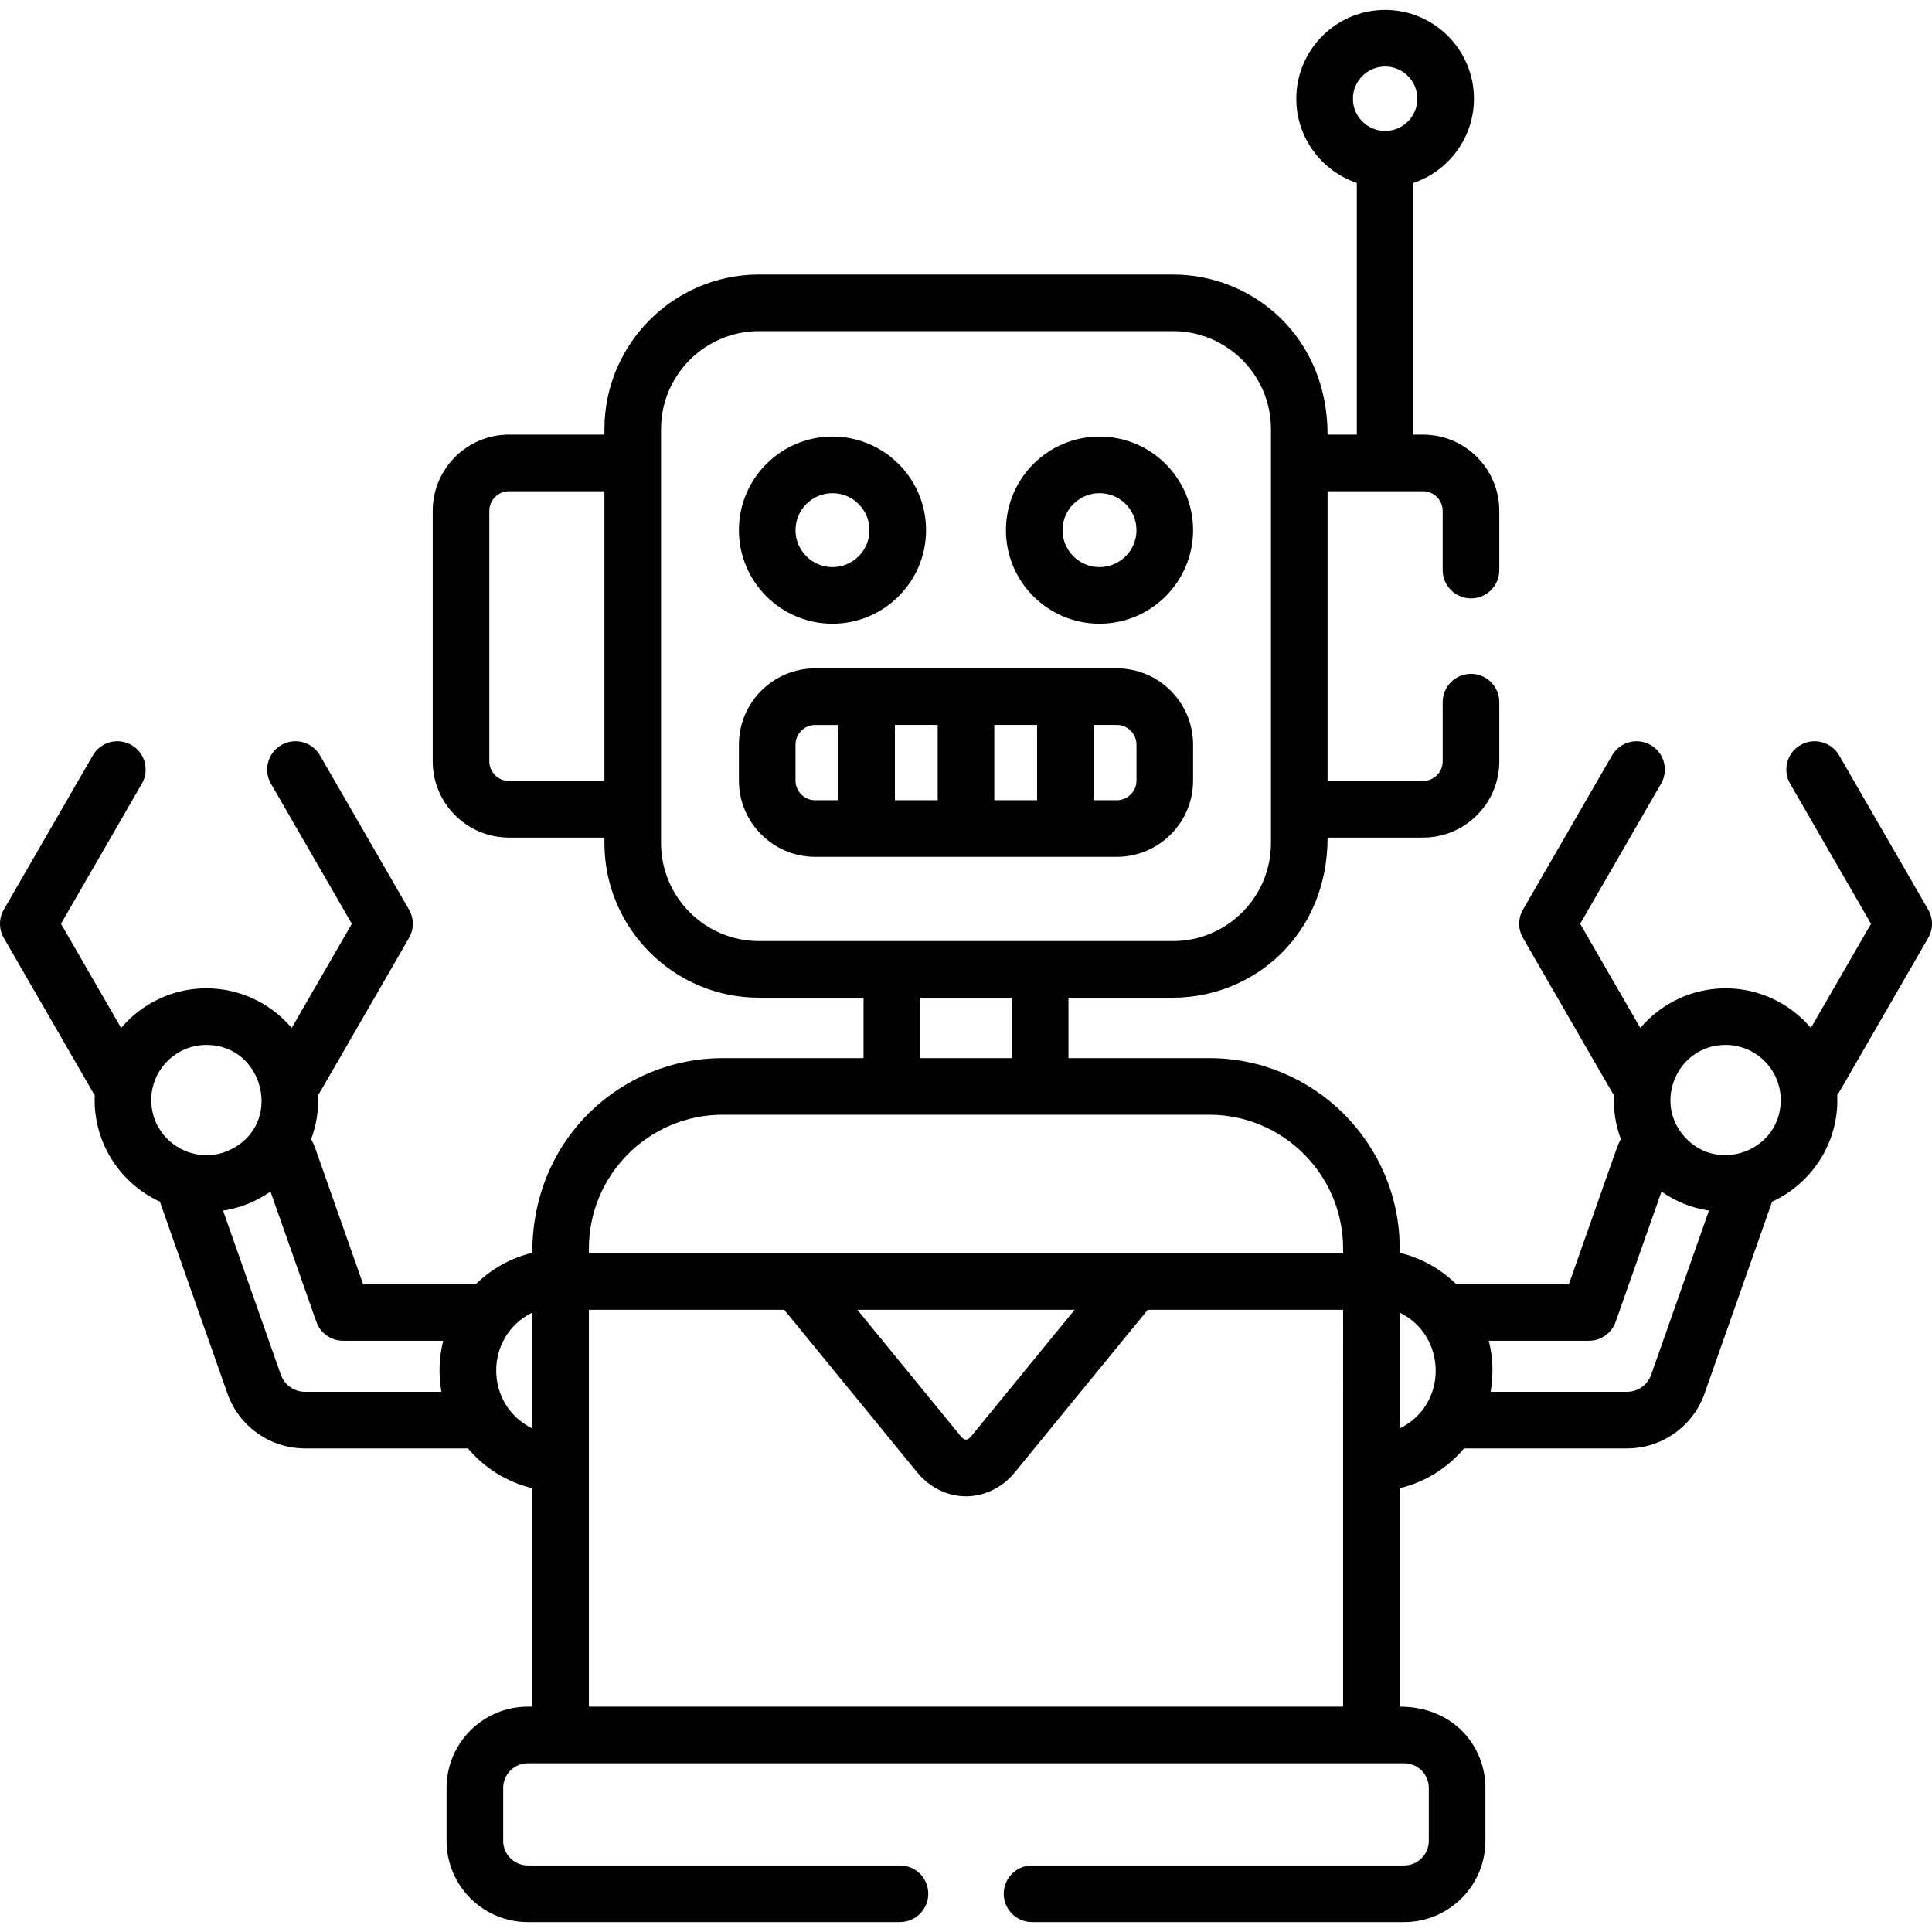 <?xml version="1.0" encoding="iso-8859-1"?>
<!-- Generator: Adobe Illustrator 19.0.0, SVG Export Plug-In . SVG Version: 6.00 Build 0)  -->
<svg version="1.1" id="Capa_1" xmlns="http://www.w3.org/2000/svg" xmlns:xlink="http://www.w3.org/1999/xlink" x="0px" y="0px"
	 viewBox="0 0 512 512" style="enable-background:new 0 0 512 512;" xml:space="preserve">
<g>
	<g>
		<path d="M220.617,115.694c-13.674,0-24.798,11.125-24.798,24.798c0,13.675,11.124,24.8,24.798,24.8
			c13.675,0,24.8-11.125,24.8-24.8C245.418,126.818,234.292,115.694,220.617,115.694z M220.617,150.291
			c-5.402,0-9.796-4.396-9.796-9.798s4.395-9.796,9.796-9.796c5.403,0,9.798,4.395,9.798,9.796
			C230.416,145.896,226.02,150.291,220.617,150.291z"/>
	</g>
</g>
<g>
	<g>
		<path d="M291.383,115.694c-13.675,0-24.8,11.125-24.8,24.798c0,13.675,11.125,24.8,24.8,24.8c13.674,0,24.798-11.125,24.798-24.8
			C316.181,126.818,305.057,115.694,291.383,115.694z M291.383,150.291c-5.403,0-9.798-4.396-9.798-9.798s4.395-9.796,9.798-9.796
			c5.402,0,9.796,4.395,9.796,9.796C301.179,145.896,296.785,150.291,291.383,150.291z"/>
	</g>
</g>
<g>
	<g>
		<path d="M295.971,177.121h-13.631h-26.341h-26.34h-13.631c-11.144,0-20.21,9.065-20.21,20.21v9.53
			c0,11.144,9.065,20.21,20.21,20.21c19.126,0,63.6,0,79.943,0c11.144,0,20.21-9.065,20.21-20.21v-9.53
			C316.181,186.186,307.116,177.121,295.971,177.121z M222.159,212.069h-6.13c-2.871,0-5.208-2.336-5.208-5.208v-9.53
			c0-2.871,2.336-5.208,5.208-5.208h6.13V212.069z M248.498,212.069H237.16v-19.946h11.338V212.069z M274.839,212.069H263.5v-19.946
			h11.339V212.069z M301.179,206.861c0,2.871-2.336,5.208-5.208,5.208h-6.13v-19.946h6.13c2.871,0,5.208,2.336,5.208,5.208V206.861z
			"/>
	</g>
</g>
<g>
	<g>
		<path d="M510.995,241.062l-23.601-40.874c-2.071-3.588-6.661-4.816-10.246-2.745c-3.588,2.071-4.817,6.659-2.745,10.246
			l21.436,37.124l-15.937,27.604c-5.439-6.42-13.55-10.505-22.602-10.505c-9.053,0-17.164,4.086-22.603,10.505l-15.937-27.604
			l21.436-37.124c2.071-3.588,0.842-8.175-2.745-10.246c-3.586-2.07-8.175-0.843-10.246,2.745l-23.601,40.874
			c-1.34,2.32-1.34,5.181,0,7.501c25.22,43.682,23.63,40.996,24.108,41.633c-0.186,4.02,0.448,7.97,1.825,11.661
			c-0.988,1.94,0.043-0.749-13.762,38.451h-29.876c-4.081-4.005-9.222-6.927-14.96-8.306v-1.117
			c0-27.832-22.644-50.476-50.476-50.476h-37.308v-16.012h27.69c21.146,0,40.976-16.419,40.976-42.428h25.298
			c11.144,0,20.21-9.065,20.21-20.21v-15.682c0-4.144-3.357-7.501-7.501-7.501s-7.501,3.357-7.501,7.501v15.682
			c0,2.871-2.336,5.208-5.208,5.208H351.82v-76.783h25.298c2.871,0,5.208,2.336,5.208,5.208v15.682c0,4.144,3.357,7.501,7.501,7.501
			s7.501-3.357,7.501-7.501v-15.682c0-11.144-9.065-20.21-20.21-20.21h-2.545v-66.71c9.312-3.139,16.039-11.949,16.039-22.307
			c0-12.979-10.559-23.538-23.538-23.538c-12.981,0-23.54,10.559-23.54,23.538c0,10.355,6.727,19.165,16.037,22.306v66.712h-7.751
			c0-25.998-19.828-42.428-40.976-42.428H201.156c-22.595,0-40.976,18.381-40.976,40.976v1.451h-25.298
			c-11.144,0-20.21,9.065-20.21,20.21v66.368c0,11.145,9.065,20.21,20.21,20.21h25.298v1.451c0,22.595,18.381,40.976,40.976,40.976
			h27.69v16.012h-37.308c-26.508,0-50.476,20.914-50.476,51.593c-5.738,1.379-10.879,4.302-14.96,8.306H96.226l-12.638-35.888
			c-0.311-0.881-0.7-1.73-1.124-2.564c1.379-3.697,2.011-7.647,1.825-11.661c0.478-0.636-1.114,2.054,24.107-41.633
			c1.34-2.32,1.34-5.181,0-7.501l-23.599-40.874c-2.071-3.589-6.661-4.816-10.246-2.745c-3.587,2.071-4.817,6.659-2.745,10.246
			l21.434,37.124l-15.936,27.604c-5.439-6.42-13.551-10.505-22.603-10.505s-17.164,4.087-22.603,10.505l-15.936-27.604
			l21.434-37.124c2.071-3.588,0.842-8.175-2.745-10.246c-3.589-2.07-8.176-0.843-10.246,2.745L1.005,241.062
			c-1.34,2.32-1.34,5.181,0,7.501l23.599,40.876c0.154,0.267,0.328,0.517,0.51,0.759c-0.573,12.359,6.59,23.36,17.275,28.265
			c0.329,1-1.92-5.412,17.888,50.844c3.062,8.694,11.313,14.536,20.534,14.536h43.208c4.345,5.157,10.279,8.927,17.042,10.552
			v57.887h-1.182c-11.874,0-21.534,9.658-21.534,21.53v14.031c0,11.872,9.66,21.53,21.534,21.53h98.618
			c4.144,0,7.501-3.358,7.501-7.501c0-4.144-3.357-7.501-7.501-7.501H139.88c-3.602,0-6.532-2.928-6.532-6.528v-14.031
			c0-3.6,2.93-6.528,6.532-6.528c6.509,0,196.609,0,223.557,0h8.685c3.598,0,6.526,2.928,6.526,6.528v14.031
			c0,3.6-2.928,6.528-6.526,6.528h-98.619c-4.144,0-7.501,3.357-7.501,7.501c0,4.143,3.357,7.501,7.501,7.501h98.619
			c11.871,0,21.528-9.658,21.528-21.53v-14.031c0-10.927-8.318-21.53-22.712-21.53v-57.887c6.763-1.625,12.698-5.396,17.042-10.552
			h43.208c9.22,0,17.472-5.842,20.534-14.536c19.804-56.24,17.564-49.858,17.889-50.845c10.649-4.888,17.848-15.863,17.274-28.267
			c0.478-0.636-1.114,2.053,24.108-41.633C512.335,246.243,512.335,243.384,510.995,241.062z M358.536,26.165
			c0-4.707,3.831-8.536,8.538-8.536c4.707,0,8.536,3.829,8.536,8.536c0,4.707-3.83,8.536-8.536,8.536
			C362.366,34.701,358.536,30.871,358.536,26.165z M160.179,206.968h-25.298c-2.871,0-5.208-2.336-5.208-5.208v-66.368
			c0-2.871,2.336-5.208,5.208-5.208h25.298V206.968z M40.081,291.532c0-8.061,6.559-14.619,14.619-14.619
			c15.346,0,20.477,21.104,6.239,27.82C51.371,309.282,40.081,302.289,40.081,291.532z M116.971,368.841H80.812
			c-2.866,0-5.433-1.815-6.384-4.518l-15.317-43.501c4.627-0.693,8.902-2.464,12.573-5.043l12.156,34.521
			c1.057,3.001,3.894,5.01,7.075,5.01h26.543C116.391,359.481,116.155,364.249,116.971,368.841z M141.062,378.553
			c-12.769-6.265-12.731-24.461,0-30.706V378.553z M201.156,249.396c-14.322,0-25.974-11.652-25.974-25.974v-109.69
			c0-14.322,11.651-25.974,25.974-25.974h109.689c14.322,0,25.974,11.652,25.974,25.974c0,10.907,0,98.755,0,109.691
			c0,14.322-11.652,25.974-25.974,25.974C303.493,249.396,208.226,249.396,201.156,249.396z M268.153,264.397v16.012h-24.306
			v-16.012H268.153z M156.064,330.885c0-19.561,15.913-35.474,35.474-35.474c1.546,0,109.795,0,128.925,0
			c19.561,0,35.474,15.913,35.474,35.474v1.219c-6.93,0-137.556,0-144.552,0h-55.32V330.885z M284.791,347.106l-27.435,33.548
			c-0.455,0.557-0.949,0.876-1.355,0.876c-0.409,0-0.904-0.319-1.36-0.877l-27.434-33.547H284.791z M355.936,452.282H156.064
			c0-9.418,0-93.196,0-105.176h51.764l35.2,43.045c3.316,4.056,8.045,6.382,12.972,6.382c0.001,0,0.001,0,0.002,0
			c4.927,0,9.653-2.326,12.97-6.382l35.2-43.045h51.766C355.936,359.158,355.936,442.872,355.936,452.282z M370.938,378.553v-30.706
			C383.474,353.995,383.838,372.223,370.938,378.553z M437.572,364.324c-0.951,2.701-3.517,4.518-6.384,4.518h-36.159
			c0.814-4.584,0.586-9.307-0.486-13.531h26.543c3.182,0,6.019-2.008,7.075-5.01l12.156-34.521c3.671,2.578,7.946,4.35,12.573,5.043
			L437.572,364.324z M446.606,301.469c-8.658-9.302-2.076-24.556,10.692-24.556c8.061,0,14.619,6.559,14.619,14.619
			C471.918,304.847,455.51,311.091,446.606,301.469z"/>
	</g>
</g>
<g>
</g>
<g>
</g>
<g>
</g>
<g>
</g>
<g>
</g>
<g>
</g>
<g>
</g>
<g>
</g>
<g>
</g>
<g>
</g>
<g>
</g>
<g>
</g>
<g>
</g>
<g>
</g>
<g>
</g>
</svg>
